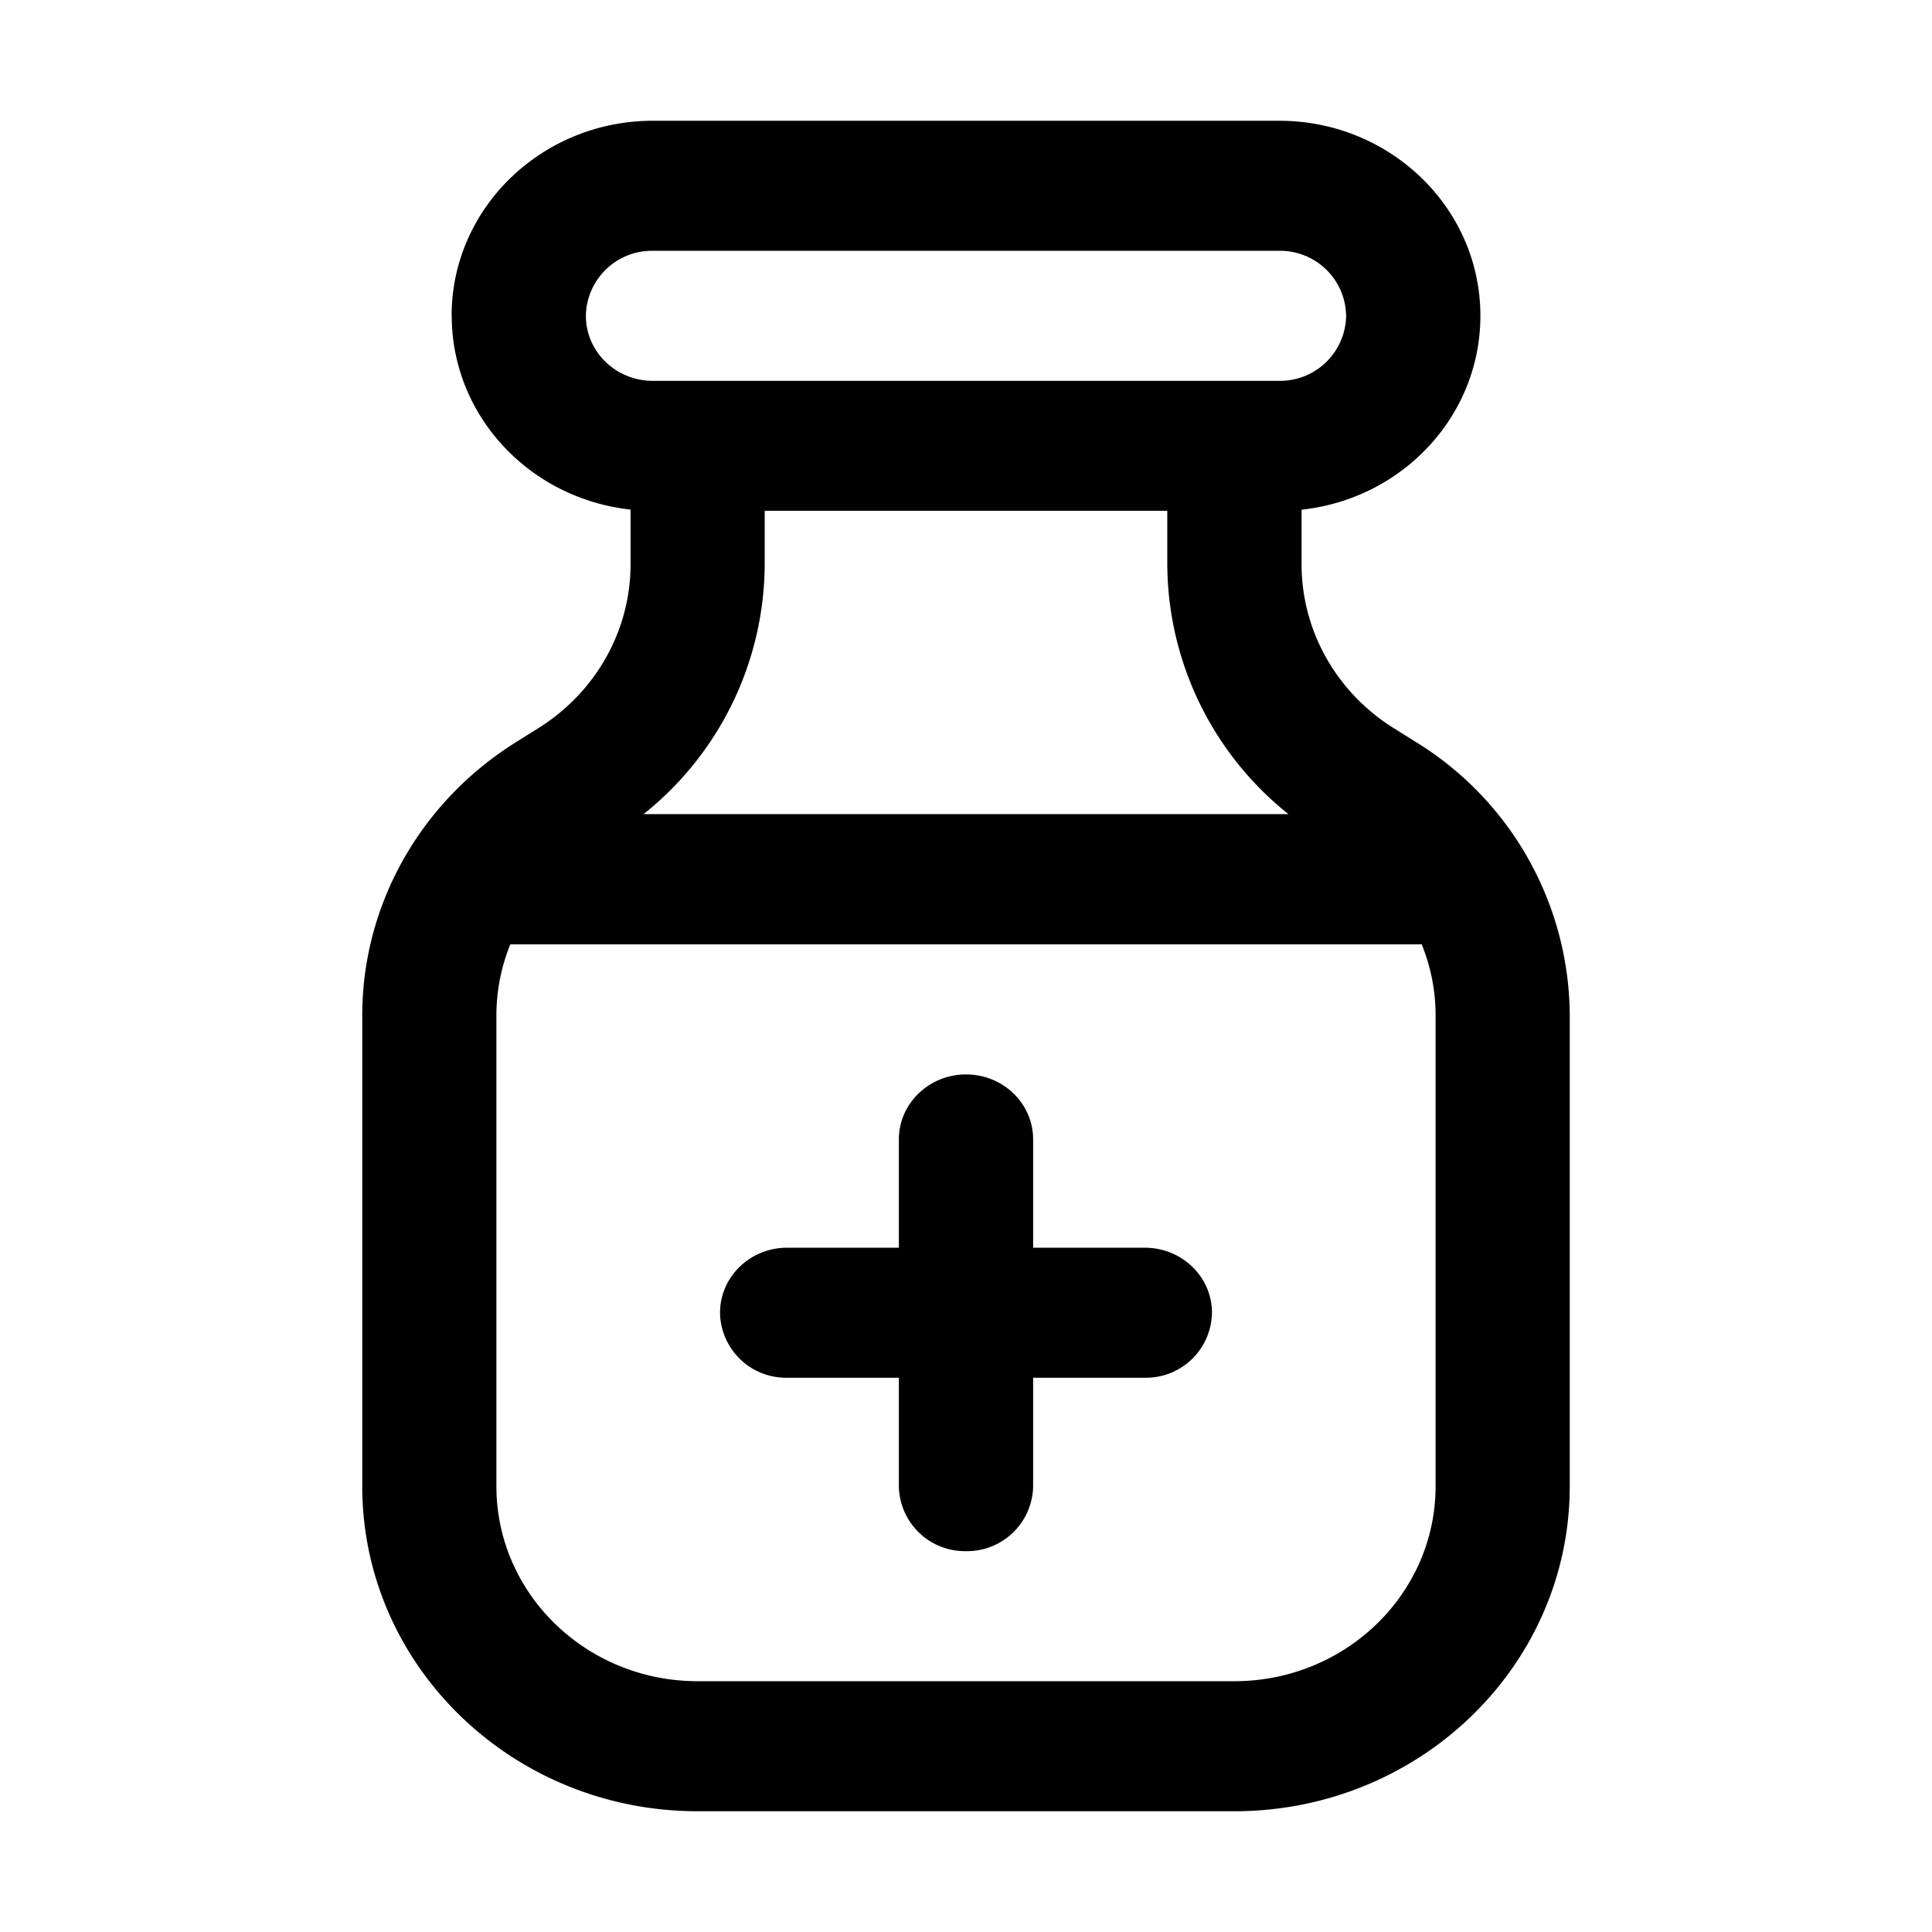 <svg xmlns="http://www.w3.org/2000/svg" width="16" height="16" fill="none" class="persona-icon" viewBox="0 0 16 16"><path fill="currentColor" d="M8 8.898c.307 0 .556.24.556.538v.897h.925c.307 0 .556.241.556.539a.547.547 0 0 1-.556.538h-.925v.898a.547.547 0 0 1-.556.538.547.547 0 0 1-.556-.538v-.898h-.926a.547.547 0 0 1-.555-.538c0-.298.249-.539.555-.539h.926v-.897c0-.297.25-.538.556-.538Z"/><path fill="currentColor" fill-rule="evenodd" d="M3.74 2.615C3.74 1.723 4.488 1 5.408 1h5.185c.921 0 1.667.723 1.667 1.615 0 .832-.648 1.517-1.481 1.606v.452c0 .548.287 1.06.763 1.357l.187.117A2.673 2.673 0 0 1 13 8.409v3.899C13 13.795 11.756 15 10.222 15H5.778C4.244 15 3 13.795 3 12.308V8.409c0-.914.479-1.766 1.272-2.262l.187-.117c.476-.298.763-.809.763-1.357V4.22c-.833-.09-1.481-.774-1.481-1.606Zm8.034 5.206H4.226a1.568 1.568 0 0 0-.115.588v3.899c0 .892.746 1.615 1.667 1.615h4.444c.92 0 1.667-.723 1.667-1.615V8.409c0-.204-.04-.404-.115-.588Zm-1.181-4.667a.547.547 0 0 0 .555-.539.547.547 0 0 0-.556-.538H5.407a.547.547 0 0 0-.555.538c0 .298.248.539.555.539h5.185Zm-.926 1.519V4.23H6.333v.442a2.66 2.66 0 0 1-1.003 2.07h5.34a2.66 2.66 0 0 1-1.003-2.07Z" clip-rule="evenodd"/></svg>